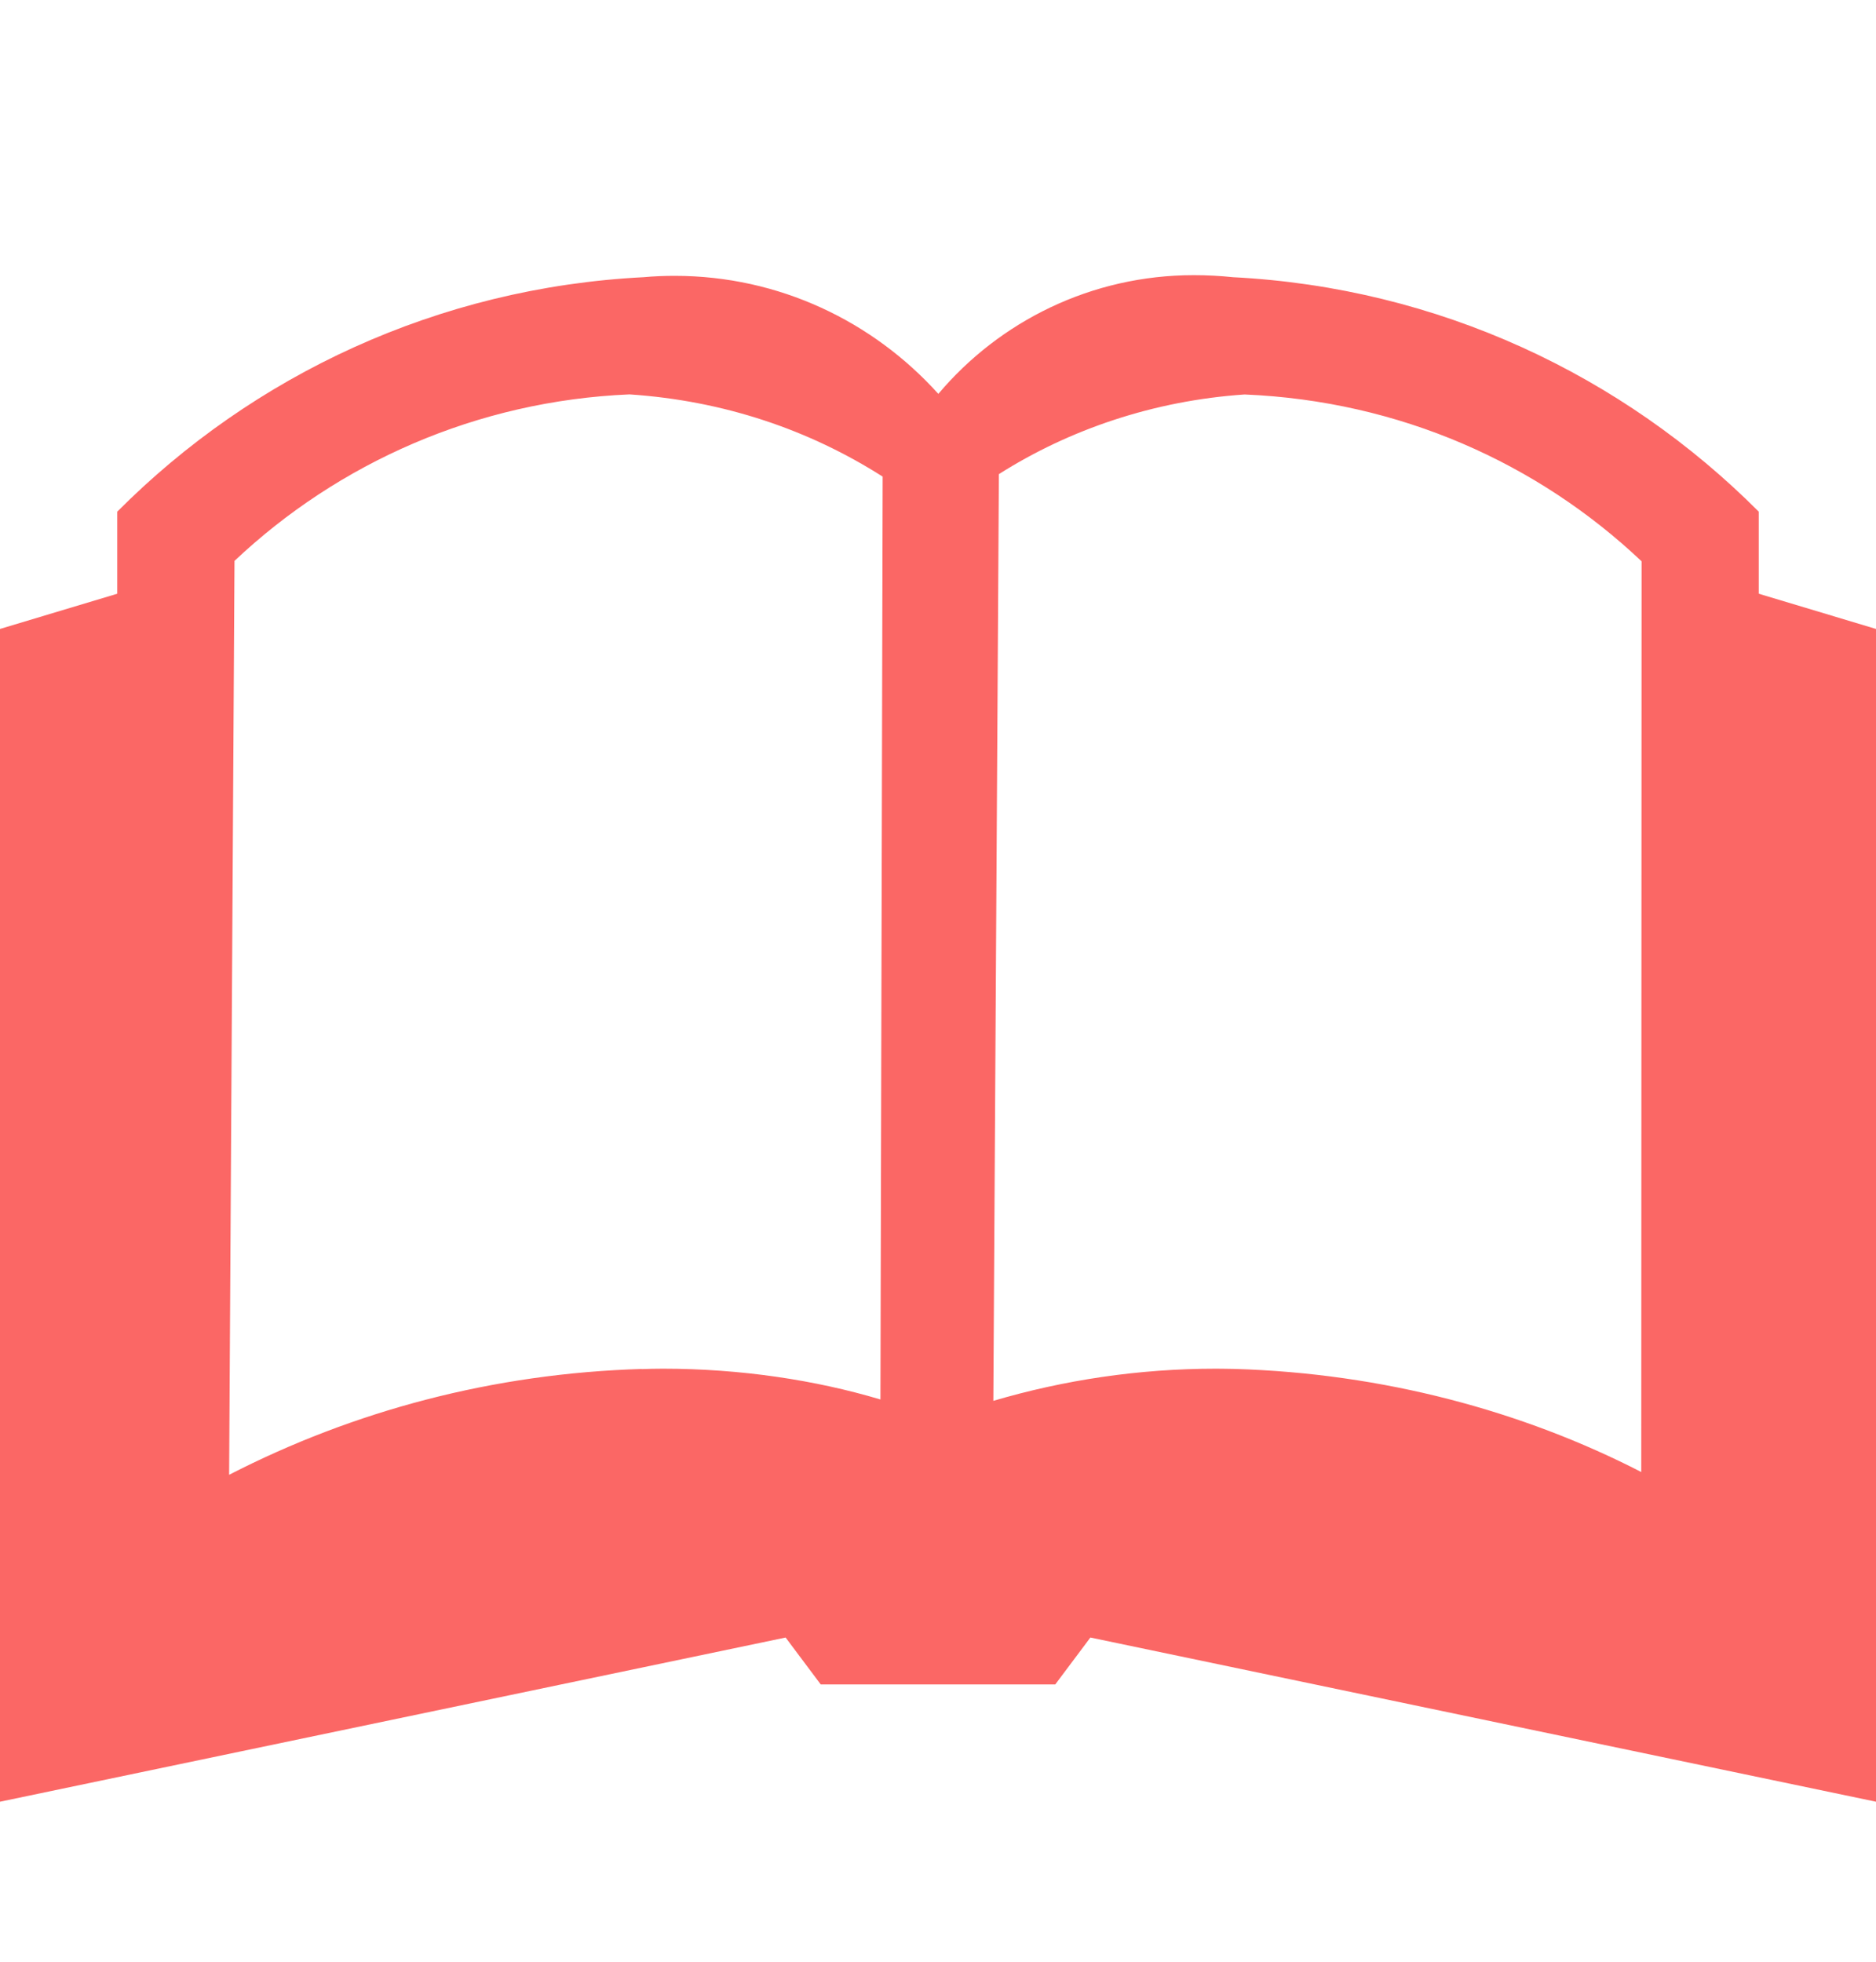 <svg width="22" height="23" viewBox="0 0 22 23" fill="none" xmlns="http://www.w3.org/2000/svg">
<path d="M20.625 6.961V5.999C19.031 4.4 16.866 3.373 14.46 3.25C14.306 3.234 14.154 3.226 14 3.226C12.799 3.226 11.722 3.767 11.004 4.618C10.24 3.77 9.138 3.234 7.912 3.234C7.788 3.234 7.667 3.239 7.546 3.25C5.134 3.373 2.967 4.4 1.375 5.999V6.961L0 7.374V21.124L9.213 19.199L9.625 19.749H12.375L12.787 19.199L22 21.124V7.374L20.625 6.961ZM7.535 16.05C5.782 16.101 4.143 16.543 2.687 17.291L2.75 6.576C3.967 5.428 5.591 4.7 7.382 4.624C8.491 4.698 9.492 5.041 10.351 5.588L10.325 16.408C9.562 16.18 8.684 16.047 7.776 16.047C7.69 16.047 7.605 16.049 7.521 16.052L7.535 16.05ZM19.25 17.26C17.857 16.543 16.218 16.101 14.482 16.05C14.405 16.049 14.333 16.047 14.26 16.047C13.353 16.047 12.477 16.18 11.649 16.424L11.714 5.559C12.54 5.035 13.531 4.697 14.596 4.625C16.416 4.701 18.035 5.431 19.251 6.581L19.247 17.262L19.25 17.26Z" fill="#FB6765"/>
</svg>

